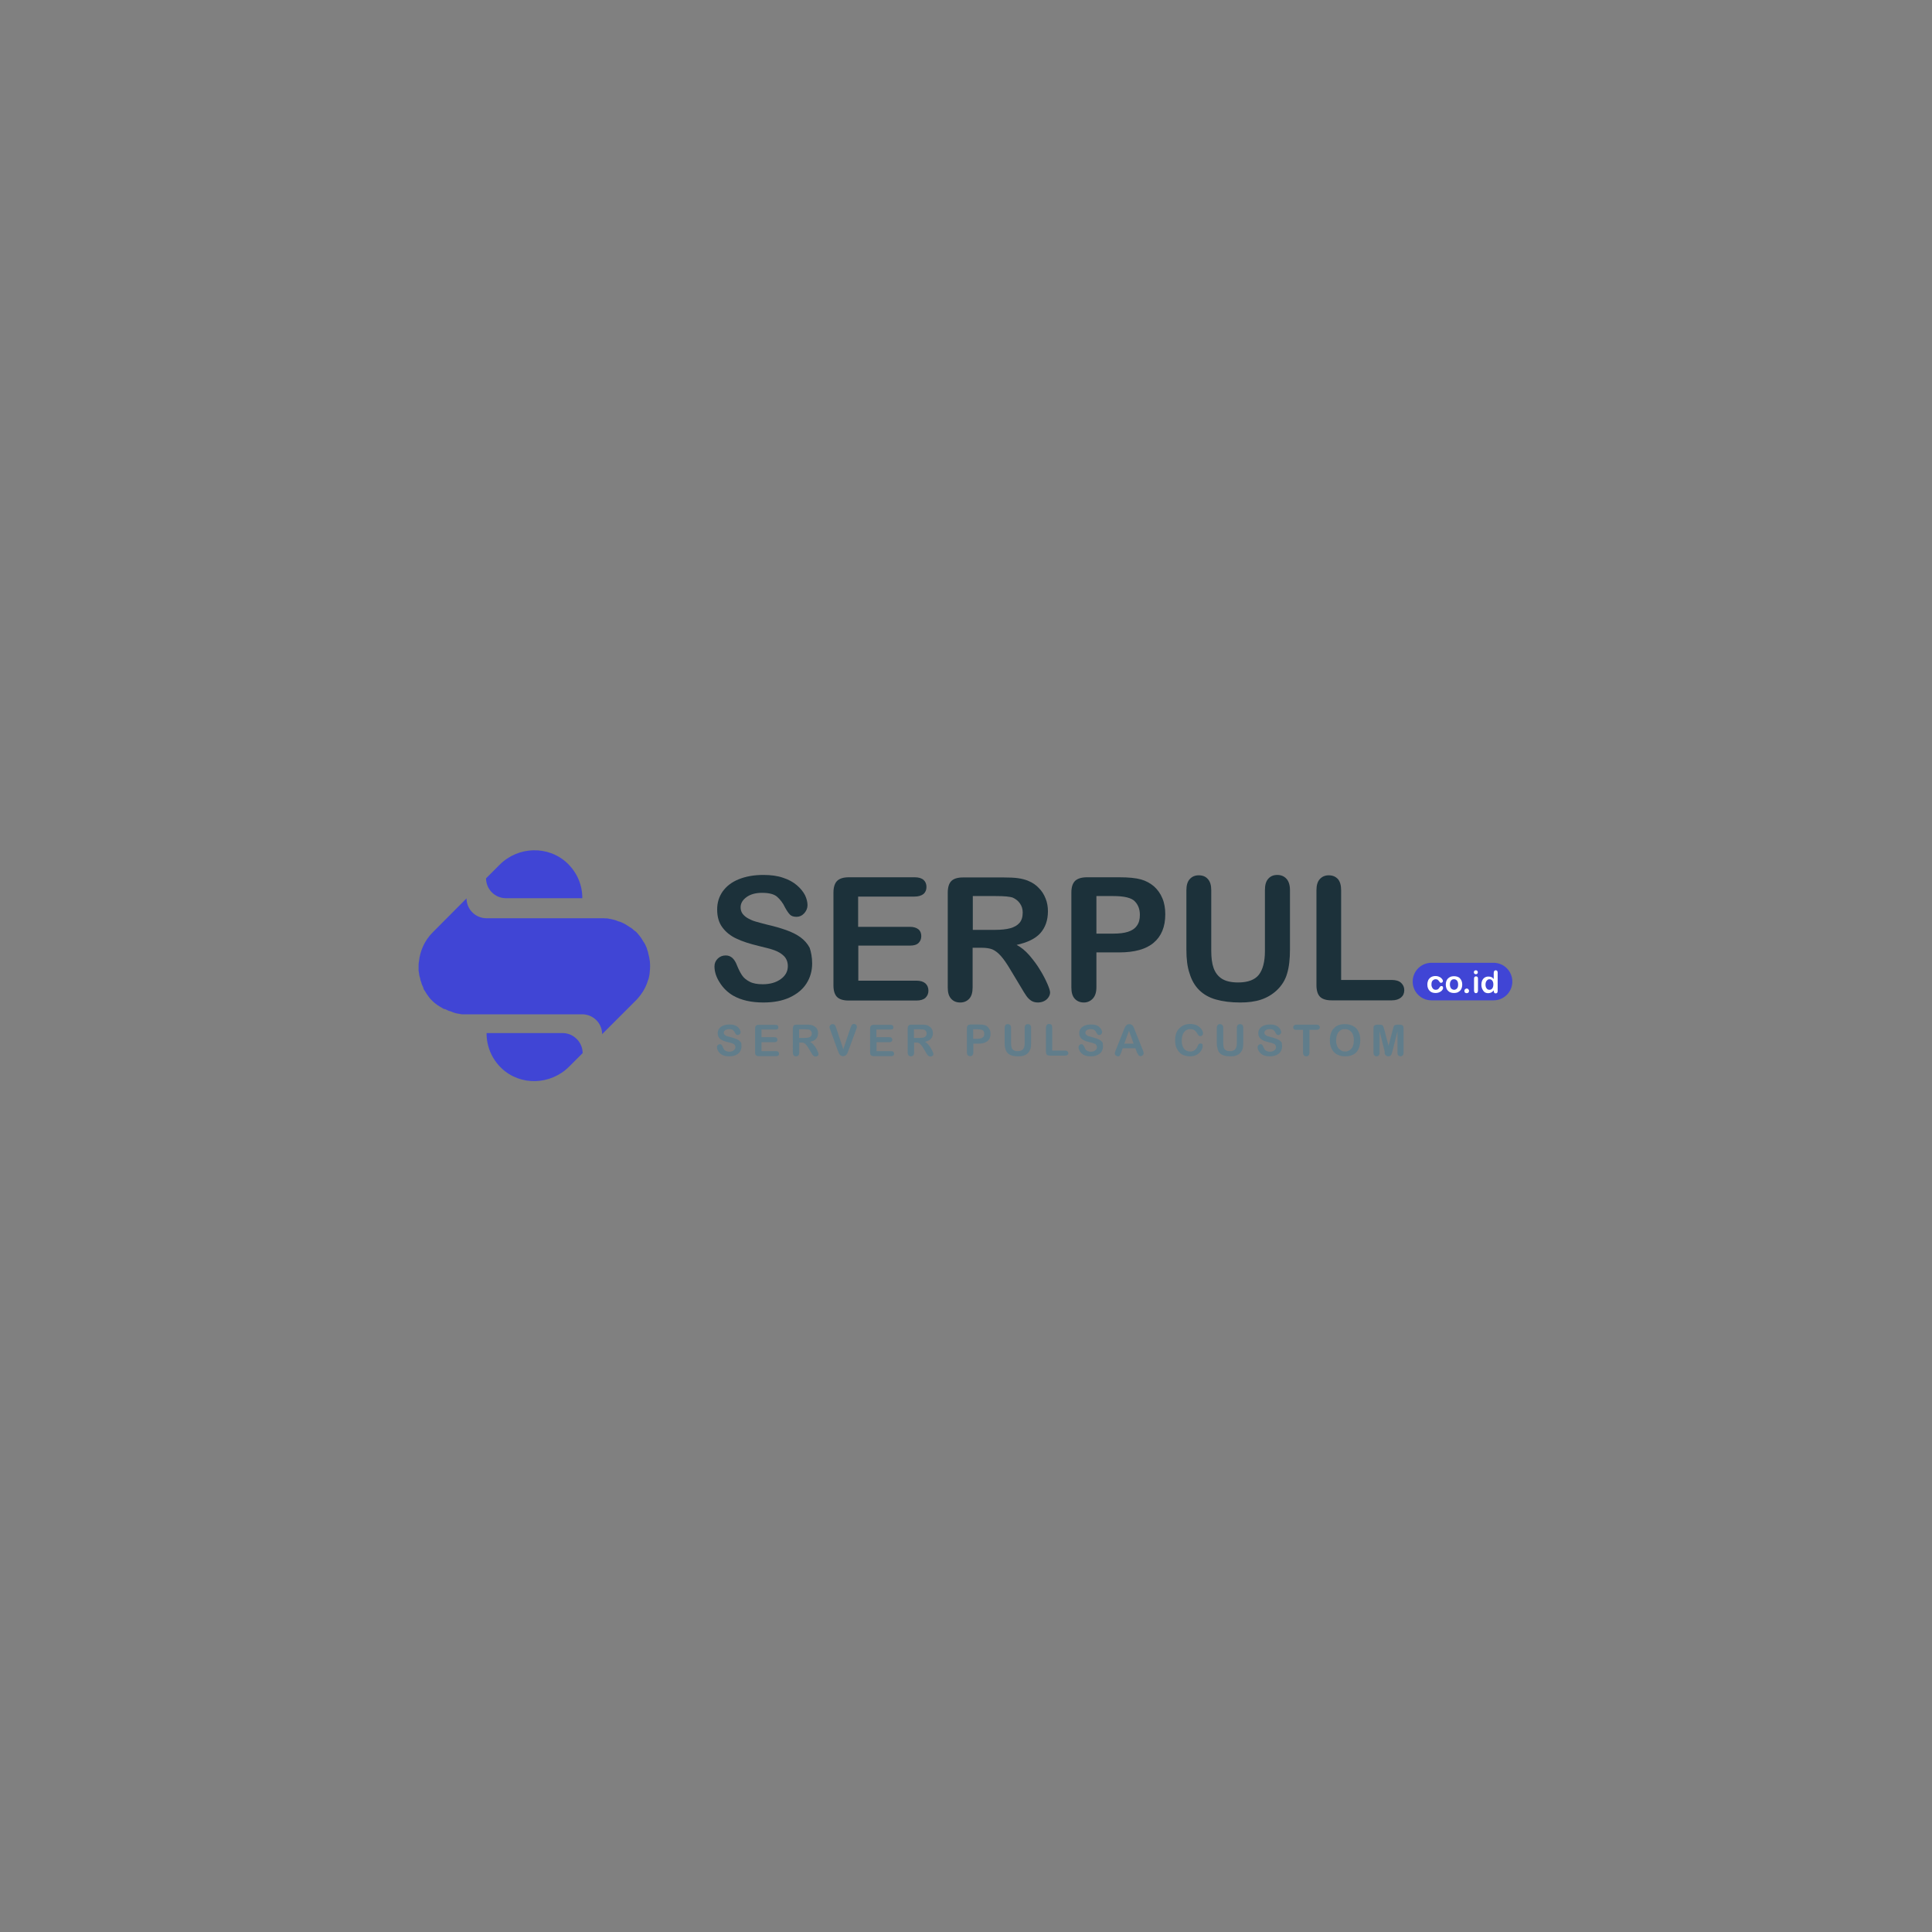<?xml version="1.0" ?>
<svg xmlns="http://www.w3.org/2000/svg" viewBox="0 0 1080 1080">
	<rect x="0" y="0" width="1080" height="1080" fill="#808080" stroke="none"/>
	<style type="text/css">
	.st0{fill:#4045D5;}
	.st1{fill:#1C313A;}
	.st2{fill:#607D8B;}
	.st3{fill:#FFFFFF;}
</style>
	<g>
		<g>
			<path class="st0" d="M325.5,502.1h-42.7c-6.1,0-11.1-5-11.1-11.1l0,0l7.6-7.6c10.4-10.4,27.3-10.9,37.9-0.8    C322.8,488,325.6,495.1,325.5,502.1z"/>
			<path class="st0" d="M325.7,588.7L325.7,588.7l-7.6,7.6c-10.4,10.3-27.2,10.9-37.8,0.8c-5.5-5.3-8.3-12.3-8.3-19.4v-0.2h42.7    C320.7,577.6,325.7,582.6,325.7,588.7z"/>
			<path class="st0" d="M356.5,521.9c0.1,0.2,0.3,0.3,0.4,0.5s0.3,0.3,0.4,0.5c0.1,0.1,0.2,0.2,0.3,0.3c0.1,0.1,0.1,0.2,0.2,0.3    c0.1,0.2,0.2,0.3,0.4,0.5c0.1,0.2,0.2,0.3,0.3,0.5c0.2,0.3,0.5,0.7,0.7,1.1c0.1,0.2,0.2,0.4,0.3,0.5c0.1,0.2,0.2,0.4,0.4,0.6    c0.1,0.2,0.2,0.3,0.3,0.5c0.1,0.2,0.2,0.4,0.3,0.5c0,0,0,0,0,0c0.1,0.2,0.2,0.4,0.3,0.6c0.1,0.2,0.2,0.5,0.3,0.7    c0.1,0.1,0.1,0.2,0.2,0.4c0.1,0.2,0.1,0.3,0.2,0.5c0.1,0.2,0.1,0.4,0.2,0.6c0,0,0,0,0,0.1c0.1,0.2,0.1,0.4,0.2,0.6c0,0,0,0,0,0.1    c0.1,0.2,0.1,0.3,0.2,0.5c0,0.1,0,0.1,0.1,0.2c0,0.2,0.1,0.3,0.1,0.5c0,0,0,0.1,0,0.1l0.1,0.5c0.1,0.4,0.2,0.8,0.3,1.2    c0.1,0.4,0.2,0.9,0.3,1.3c0,0,0,0.1,0,0.2c0,0.2,0.1,0.4,0.1,0.5c0,0.2,0.1,0.4,0.1,0.6c0,0.2,0,0.3,0.1,0.5c0,0.2,0,0.4,0,0.6    c0.1,0.7,0.1,1.4,0.1,2.2c0,1.1-0.1,2.2-0.2,3.2c0,0.4-0.1,0.7-0.1,1.1c-0.1,0.4-0.1,0.7-0.2,1.1c-0.1,0.3-0.1,0.7-0.2,1    c-0.1,0.2-0.1,0.5-0.2,0.7c0,0.2-0.1,0.4-0.2,0.5c-0.1,0.2-0.1,0.4-0.2,0.6s-0.1,0.4-0.2,0.6c-0.1,0.2-0.1,0.4-0.2,0.6    c-1.3,3.5-3.4,6.7-6.1,9.5l-19,19l0,0c0-6.1-5-11.1-11.1-11.1h-51.2h-13.5c-0.2,0-0.5,0-0.7,0c-0.2,0-0.4,0-0.6,0    c-0.2,0-0.4,0-0.5,0c-0.1,0-0.2,0-0.3,0c0,0,0,0,0,0c-0.2,0-0.3,0-0.5,0c-0.2,0-0.3,0-0.5-0.1c-0.2,0-0.4,0-0.6-0.1    c-0.2,0-0.4-0.1-0.5-0.1c0,0-0.1,0-0.2,0c-0.4-0.1-0.8-0.1-1.1-0.2c-0.1,0-0.3-0.1-0.4-0.1c-0.1,0-0.2,0-0.3-0.1    c-0.2,0-0.4-0.1-0.7-0.2c-0.2,0-0.4-0.1-0.5-0.2c0,0-0.1,0-0.1,0c-0.2,0-0.3-0.1-0.5-0.2c-0.1,0-0.1,0-0.2-0.1    c-0.2,0-0.3-0.1-0.5-0.2c0,0,0,0-0.1,0c-0.2-0.1-0.4-0.1-0.6-0.2c0,0,0,0-0.1,0c-0.2-0.1-0.4-0.1-0.6-0.2    c-0.1-0.1-0.3-0.1-0.4-0.2c-0.1,0-0.2-0.1-0.4-0.2c-0.2-0.1-0.5-0.2-0.7-0.3c-0.2-0.1-0.3-0.2-0.5-0.2c0,0-0.1,0-0.1,0s0,0-0.1,0    c-0.1,0-0.2-0.1-0.3-0.1c-0.1,0-0.2-0.1-0.3-0.1c-0.2-0.1-0.3-0.2-0.5-0.3c-0.2-0.1-0.4-0.2-0.6-0.4c-0.2-0.1-0.4-0.2-0.6-0.3    c-0.4-0.2-0.7-0.5-1.1-0.7c-0.2-0.1-0.3-0.2-0.5-0.3c-0.2-0.1-0.3-0.2-0.5-0.4c-0.1-0.1-0.2-0.1-0.3-0.2c0,0-0.1,0-0.1-0.1    c-0.1-0.1-0.2-0.1-0.3-0.2c-0.2-0.1-0.3-0.3-0.5-0.4c-0.2-0.1-0.3-0.3-0.5-0.4c-0.6-0.6-1.2-1.2-1.8-1.8c-0.1-0.2-0.3-0.3-0.4-0.5    s-0.3-0.3-0.4-0.5c-0.1-0.1-0.1-0.2-0.2-0.3c0,0,0,0-0.1-0.1c-0.1-0.1-0.1-0.2-0.2-0.3c-0.1-0.2-0.2-0.3-0.4-0.5    c-0.1-0.2-0.2-0.3-0.3-0.5c-0.2-0.3-0.5-0.7-0.7-1.1c-0.1-0.2-0.2-0.4-0.3-0.5c-0.1-0.2-0.2-0.3-0.3-0.4c0-0.1-0.1-0.1-0.1-0.2    c-0.1-0.2-0.2-0.3-0.3-0.5c-0.1-0.1-0.1-0.2-0.1-0.3c-0.1-0.1-0.1-0.2-0.1-0.3c0,0,0,0,0,0c0,0,0,0,0-0.1    c-0.1-0.2-0.2-0.3-0.2-0.5c-0.1-0.2-0.2-0.5-0.3-0.7c-0.1-0.1-0.1-0.2-0.2-0.4c-0.1-0.2-0.1-0.3-0.2-0.5c-0.1-0.2-0.1-0.4-0.2-0.6    c0,0,0,0,0-0.1c-0.1-0.2-0.1-0.4-0.2-0.6c0,0,0,0,0-0.1c-0.1-0.2-0.1-0.3-0.2-0.5c0-0.1,0-0.1-0.1-0.2c-0.1-0.2-0.1-0.3-0.1-0.5    c0,0,0-0.1,0-0.1c-0.1-0.2-0.1-0.3-0.1-0.5c-0.1-0.2-0.1-0.5-0.2-0.7c0-0.1-0.1-0.2-0.1-0.3c0-0.1-0.1-0.2-0.1-0.4    c-0.1-0.4-0.2-0.8-0.2-1.1c0,0,0-0.1,0-0.2c0-0.2-0.1-0.4-0.1-0.5c0-0.2-0.1-0.4-0.1-0.6c0-0.2,0-0.3-0.1-0.5s0-0.3,0-0.5    c0,0,0,0,0,0c0-0.1,0-0.2,0-0.3c0-0.2,0-0.4,0-0.5c0-0.2,0-0.4,0-0.6c0-0.2,0-0.5,0-0.7c0-0.7,0-1.3,0.1-1.9c0-0.2,0-0.4,0.1-0.6    l0,0c0.6-6,3.1-11.8,7.7-16.4l18.9-19l0,0c0,6.1,5,11.1,11.1,11.1h64.7c0.7,0,1.4,0,2.2,0.1c0.2,0,0.4,0,0.6,0    c0.2,0,0.3,0,0.5,0.1c0.2,0,0.4,0,0.6,0.1c0.2,0,0.4,0.1,0.5,0.1c0,0,0.1,0,0.2,0c0.5,0.1,0.9,0.2,1.3,0.3    c0.4,0.1,0.8,0.2,1.2,0.3l0.5,0.2c0,0,0.1,0,0.1,0c0.2,0,0.3,0.1,0.5,0.2c0.1,0,0.1,0,0.2,0.1c0.2,0,0.3,0.1,0.5,0.2    c0,0,0,0,0.1,0c0.2,0.1,0.4,0.1,0.6,0.2c0,0,0,0,0.1,0c0.2,0.1,0.4,0.1,0.6,0.2c0.1,0.1,0.3,0.1,0.5,0.2c0.1,0,0.2,0.1,0.4,0.2    c0.2,0.1,0.5,0.2,0.7,0.3c0.2,0.1,0.4,0.2,0.6,0.3c0,0,0,0,0,0c0.2,0.1,0.4,0.2,0.5,0.3c0.2,0.1,0.3,0.2,0.5,0.3    c0.1,0,0.1,0.1,0.2,0.1c0.1,0.1,0.3,0.2,0.4,0.3c0.2,0.1,0.4,0.2,0.5,0.3c0.4,0.2,0.7,0.5,1.1,0.7c0.2,0.1,0.3,0.2,0.5,0.3    c0.2,0.1,0.3,0.2,0.5,0.4c0.1,0.1,0.2,0.1,0.3,0.2c0.1,0.1,0.2,0.2,0.3,0.3c0.2,0.1,0.3,0.3,0.5,0.4c0.2,0.1,0.3,0.3,0.5,0.4    C355.3,520.6,355.9,521.2,356.5,521.9z"/>
		</g>
		<g>
			<g>
				<path class="st1" d="M454,538.6c0,4.2-1.1,7.9-3.2,11.2c-2.1,3.3-5.3,5.9-9.4,7.8s-9,2.8-14.7,2.8c-6.8,0-12.4-1.3-16.8-3.8     c-3.1-1.8-5.7-4.3-7.6-7.4c-2-3.1-2.9-6.1-2.9-9c0-1.7,0.6-3.1,1.8-4.3c1.2-1.2,2.7-1.8,4.5-1.8c1.5,0,2.7,0.5,3.7,1.4     c1,0.9,1.9,2.3,2.6,4.2c0.9,2.2,1.8,4,2.8,5.5s2.5,2.7,4.3,3.6c1.9,1,4.3,1.4,7.3,1.4c4.1,0,7.5-1,10.1-2.9     c2.6-1.9,3.9-4.3,3.9-7.2c0-2.3-0.7-4.1-2.1-5.6c-1.4-1.4-3.2-2.5-5.4-3.3s-5.1-1.5-8.8-2.4c-4.9-1.2-9.1-2.5-12.4-4.1     c-3.3-1.5-6-3.7-7.9-6.3c-2-2.7-2.9-6-2.9-10c0-3.8,1-7.1,3.1-10.1c2.1-2.9,5-5.2,9-6.8s8.5-2.4,13.8-2.4c4.2,0,7.9,0.5,11,1.6     c3.1,1,5.6,2.4,7.7,4.2c2,1.7,3.5,3.6,4.5,5.5c0.9,1.9,1.4,3.8,1.4,5.6c0,1.7-0.6,3.1-1.8,4.5c-1.2,1.3-2.6,2-4.4,2     c-1.6,0-2.8-0.4-3.6-1.2c-0.8-0.8-1.7-2.1-2.7-3.9c-1.2-2.6-2.8-4.6-4.5-6.1s-4.6-2.2-8.4-2.2c-3.6,0-6.5,0.8-8.7,2.4     s-3.3,3.5-3.3,5.7c0,1.4,0.4,2.6,1.1,3.6c0.8,1,1.8,1.9,3.1,2.6c1.3,0.7,2.6,1.3,4,1.7c1.3,0.4,3.6,1,6.7,1.8     c3.9,0.9,7.4,1.9,10.5,3c3.1,1.1,5.8,2.4,8,4c2.2,1.6,3.9,3.5,5.2,5.9C453.4,532.2,454,535.1,454,538.6z"/>
				<path class="st1" d="M511.1,501.2h-31.4v16.9h28.9c2.1,0,3.7,0.5,4.8,1.4s1.6,2.2,1.6,3.8c0,1.6-0.5,2.8-1.5,3.8     c-1,1-2.6,1.5-4.8,1.5h-28.9v19.6h32.5c2.2,0,3.8,0.5,5,1.5c1.1,1,1.7,2.4,1.7,4.1c0,1.6-0.6,3-1.7,4c-1.1,1-2.8,1.5-5,1.5h-37.9     c-3,0-5.2-0.7-6.5-2c-1.3-1.3-2-3.5-2-6.5V499c0-2,0.3-3.6,0.9-4.9c0.6-1.3,1.5-2.2,2.8-2.8c1.3-0.6,2.9-0.9,4.9-0.9h36.8     c2.2,0,3.9,0.5,5,1.5c1.1,1,1.6,2.3,1.6,3.9c0,1.6-0.5,2.9-1.6,3.9C515,500.7,513.4,501.2,511.1,501.2z"/>
				<path class="st1" d="M548.6,529.8h-4.9v22.1c0,2.9-0.6,5-1.9,6.4c-1.3,1.4-3,2.1-5,2.1c-2.2,0-3.9-0.7-5.2-2.2s-1.8-3.5-1.8-6.3     V499c0-3,0.7-5.2,2-6.5c1.3-1.3,3.5-2,6.5-2H561c3.1,0,5.8,0.1,8,0.4c2.2,0.3,4.2,0.8,6,1.6c2.2,0.9,4.1,2.2,5.7,3.9     c1.7,1.7,2.9,3.6,3.8,5.9c0.9,2.2,1.3,4.6,1.3,7.1c0,5.1-1.5,9.2-4.3,12.3s-7.3,5.2-13.2,6.5c2.5,1.3,4.8,3.2,7.1,5.8     c2.2,2.6,4.3,5.3,6,8.2c1.8,2.9,3.1,5.5,4.1,7.8s1.5,3.9,1.5,4.8c0,0.9-0.3,1.8-0.9,2.7s-1.4,1.6-2.4,2.1c-1,0.5-2.2,0.8-3.5,0.8     c-1.6,0-2.9-0.4-3.9-1.1s-2-1.7-2.7-2.8c-0.8-1.1-1.8-2.8-3.1-5l-5.6-9.3c-2-3.4-3.8-6-5.4-7.8c-1.6-1.8-3.2-3-4.8-3.7     C553.2,530.1,551.1,529.8,548.6,529.8z M556.6,500.9h-12.8v18.9h12.5c3.3,0,6.2-0.3,8.4-0.9s4-1.6,5.2-3c1.2-1.4,1.8-3.3,1.8-5.8     c0-1.9-0.5-3.6-1.5-5c-1-1.5-2.3-2.5-4-3.3C564.6,501.2,561.4,500.9,556.6,500.9z"/>
				<path class="st1" d="M625.7,532.4h-12.8v19.5c0,2.8-0.7,4.9-2,6.3s-3,2.2-5,2.2c-2.1,0-3.8-0.7-5.1-2.1c-1.3-1.4-1.9-3.5-1.9-6.3     v-53c0-3.1,0.7-5.2,2.1-6.6c1.4-1.3,3.6-2,6.7-2h17.9c5.3,0,9.3,0.4,12.2,1.2c2.8,0.8,5.2,2.1,7.3,3.9c2,1.8,3.6,4,4.7,6.7     c1.1,2.6,1.6,5.6,1.6,8.9c0,7-2.2,12.3-6.5,15.9C640.7,530.6,634.2,532.4,625.7,532.4z M622.3,500.9h-9.4v21h9.4     c3.3,0,6-0.3,8.2-1c2.2-0.7,3.9-1.8,5-3.4c1.2-1.6,1.7-3.6,1.7-6.1c0-3-0.9-5.5-2.7-7.4C632.7,501.9,628.5,500.9,622.3,500.9z"/>
				<path class="st1" d="M663.2,530.8v-33.1c0-2.8,0.6-4.9,1.9-6.3c1.3-1.4,2.9-2.1,5-2.1c2.2,0,3.9,0.7,5.1,2.1     c1.3,1.4,1.9,3.5,1.9,6.3v33.8c0,3.8,0.4,7.1,1.3,9.6s2.4,4.6,4.6,6s5.2,2.1,9.2,2.1c5.4,0,9.3-1.5,11.5-4.3s3.4-7.3,3.4-13.2     v-34.1c0-2.9,0.6-5,1.9-6.4c1.2-1.4,2.9-2.1,5-2.1c2.1,0,3.8,0.7,5.1,2.1c1.3,1.4,2,3.5,2,6.4v33.1c0,5.4-0.5,9.9-1.6,13.5     c-1,3.6-3,6.8-5.9,9.5c-2.5,2.3-5.4,4-8.7,5.1c-3.3,1.1-7.2,1.6-11.6,1.6c-5.3,0-9.8-0.6-13.7-1.7c-3.8-1.1-6.9-2.9-9.3-5.3     c-2.4-2.4-4.2-5.5-5.3-9.2C663.7,540.5,663.2,536,663.2,530.8z"/>
				<path class="st1" d="M749.7,497.7v50.1H778c2.2,0,4,0.5,5.2,1.6c1.2,1.1,1.8,2.5,1.8,4.1c0,1.7-0.6,3.1-1.8,4.1     c-1.2,1-2.9,1.6-5.2,1.6h-33.6c-3,0-5.2-0.7-6.5-2c-1.3-1.3-2-3.5-2-6.5v-53c0-2.8,0.6-4.9,1.9-6.3c1.3-1.4,2.9-2.1,5-2.1     c2.1,0,3.8,0.7,5.1,2.1C749.1,492.8,749.7,494.9,749.7,497.7z"/>
			</g>
			<g>
				<path class="st2" d="M414.5,585c0,1-0.3,2-0.8,2.8s-1.3,1.5-2.4,2c-1,0.5-2.3,0.7-3.7,0.7c-1.7,0-3.1-0.3-4.2-1     c-0.8-0.5-1.4-1.1-1.9-1.9c-0.5-0.8-0.7-1.5-0.7-2.3c0-0.4,0.1-0.8,0.5-1.1c0.3-0.3,0.7-0.5,1.1-0.5c0.4,0,0.7,0.1,0.9,0.4     c0.3,0.2,0.5,0.6,0.7,1.1c0.2,0.5,0.5,1,0.7,1.4s0.6,0.7,1.1,0.9s1.1,0.4,1.8,0.4c1,0,1.9-0.2,2.5-0.7c0.6-0.5,1-1.1,1-1.8     c0-0.6-0.2-1-0.5-1.4s-0.8-0.6-1.4-0.8s-1.3-0.4-2.2-0.6c-1.2-0.3-2.3-0.6-3.1-1c-0.8-0.4-1.5-0.9-2-1.6     c-0.5-0.7-0.7-1.5-0.7-2.5c0-1,0.3-1.8,0.8-2.5s1.3-1.3,2.3-1.7s2.1-0.6,3.5-0.6c1.1,0,2,0.1,2.8,0.4s1.4,0.6,1.9,1.1     s0.9,0.9,1.1,1.4s0.4,1,0.4,1.4c0,0.4-0.1,0.8-0.5,1.1c-0.3,0.3-0.7,0.5-1.1,0.5c-0.4,0-0.7-0.1-0.9-0.3c-0.2-0.2-0.4-0.5-0.7-1     c-0.3-0.7-0.7-1.2-1.1-1.5s-1.2-0.5-2.1-0.5c-0.9,0-1.6,0.2-2.2,0.6c-0.6,0.4-0.8,0.9-0.8,1.4c0,0.3,0.1,0.7,0.3,0.9     s0.5,0.5,0.8,0.7c0.3,0.2,0.7,0.3,1,0.4c0.3,0.1,0.9,0.2,1.7,0.5c1,0.2,1.9,0.5,2.7,0.8c0.8,0.3,1.5,0.6,2,1s1,0.9,1.3,1.5     C414.4,583.3,414.5,584.1,414.5,585z"/>
				<path class="st2" d="M433.7,575.5h-8v4.3h7.3c0.5,0,0.9,0.1,1.2,0.4s0.4,0.6,0.4,1s-0.1,0.7-0.4,1s-0.7,0.4-1.2,0.4h-7.3v5h8.2     c0.5,0,1,0.1,1.2,0.4s0.4,0.6,0.4,1c0,0.4-0.1,0.8-0.4,1c-0.3,0.3-0.7,0.4-1.2,0.4h-9.6c-0.8,0-1.3-0.2-1.7-0.5s-0.5-0.9-0.5-1.7     V575c0-0.5,0.1-0.9,0.2-1.2c0.1-0.3,0.4-0.5,0.7-0.7c0.3-0.2,0.7-0.2,1.2-0.2h9.3c0.6,0,1,0.1,1.2,0.4c0.3,0.2,0.4,0.6,0.4,1     c0,0.4-0.1,0.7-0.4,1C434.7,575.4,434.3,575.5,433.7,575.5z"/>
				<path class="st2" d="M448,582.8h-1.2v5.6c0,0.7-0.2,1.3-0.5,1.6c-0.3,0.3-0.8,0.5-1.3,0.5c-0.6,0-1-0.2-1.3-0.5     c-0.3-0.4-0.5-0.9-0.5-1.6V575c0-0.8,0.2-1.3,0.5-1.7s0.9-0.5,1.6-0.5h5.7c0.8,0,1.5,0,2,0.1c0.6,0.1,1.1,0.2,1.5,0.4     c0.5,0.2,1,0.6,1.5,1s0.7,0.9,1,1.5s0.3,1.2,0.3,1.8c0,1.3-0.4,2.3-1.1,3.1c-0.7,0.8-1.8,1.3-3.3,1.7c0.6,0.3,1.2,0.8,1.8,1.5     c0.6,0.7,1.1,1.3,1.5,2.1s0.8,1.4,1,2c0.2,0.6,0.4,1,0.4,1.2c0,0.2-0.1,0.5-0.2,0.7c-0.1,0.2-0.4,0.4-0.6,0.5s-0.5,0.2-0.9,0.2     c-0.4,0-0.7-0.1-1-0.3s-0.5-0.4-0.7-0.7c-0.2-0.3-0.5-0.7-0.8-1.3l-1.4-2.3c-0.5-0.9-1-1.5-1.4-2c-0.4-0.5-0.8-0.8-1.2-0.9     C449.1,582.8,448.6,582.8,448,582.8z M450,575.4h-3.3v4.8h3.2c0.9,0,1.6-0.1,2.1-0.2c0.6-0.2,1-0.4,1.3-0.8     c0.3-0.3,0.5-0.8,0.5-1.5c0-0.5-0.1-0.9-0.4-1.3c-0.2-0.4-0.6-0.6-1-0.8C452,575.5,451.2,575.4,450,575.4z"/>
				<path class="st2" d="M467.5,574.8l3.9,11.7l4-11.8c0.2-0.6,0.4-1,0.5-1.3s0.3-0.5,0.5-0.7c0.2-0.2,0.6-0.3,1-0.3     c0.3,0,0.6,0.1,0.8,0.2c0.3,0.2,0.5,0.3,0.6,0.6s0.2,0.5,0.2,0.8c0,0.2,0,0.4-0.1,0.6c0,0.2-0.1,0.4-0.2,0.6s-0.1,0.4-0.2,0.6     l-4.2,11.4c-0.1,0.4-0.3,0.8-0.5,1.2c-0.1,0.4-0.3,0.7-0.5,1c-0.2,0.3-0.5,0.5-0.8,0.7c-0.3,0.2-0.7,0.3-1.2,0.3     c-0.5,0-0.9-0.1-1.2-0.3s-0.6-0.4-0.8-0.7c-0.2-0.3-0.4-0.7-0.5-1c-0.1-0.4-0.3-0.8-0.5-1.2l-4.1-11.3c-0.1-0.2-0.1-0.4-0.2-0.6     s-0.1-0.4-0.2-0.6c0-0.2-0.1-0.4-0.1-0.6c0-0.4,0.2-0.8,0.5-1.1c0.3-0.3,0.7-0.5,1.2-0.5c0.6,0,1,0.2,1.3,0.5     C467,573.4,467.2,574,467.5,574.8z"/>
				<path class="st2" d="M497.9,575.5h-8v4.3h7.3c0.5,0,0.9,0.1,1.2,0.4s0.4,0.6,0.4,1s-0.1,0.7-0.4,1s-0.7,0.4-1.2,0.4H490v5h8.2     c0.5,0,1,0.1,1.2,0.4s0.4,0.6,0.4,1c0,0.4-0.1,0.8-0.4,1c-0.3,0.3-0.7,0.4-1.2,0.4h-9.6c-0.8,0-1.3-0.2-1.7-0.5s-0.5-0.9-0.5-1.7     V575c0-0.5,0.1-0.9,0.2-1.2c0.1-0.3,0.4-0.5,0.7-0.7c0.3-0.2,0.7-0.2,1.2-0.2h9.3c0.6,0,1,0.1,1.2,0.4c0.3,0.2,0.4,0.6,0.4,1     c0,0.4-0.1,0.7-0.4,1C498.9,575.4,498.5,575.5,497.9,575.5z"/>
				<path class="st2" d="M512.2,582.8h-1.2v5.6c0,0.7-0.2,1.3-0.5,1.6c-0.3,0.3-0.8,0.5-1.3,0.5c-0.6,0-1-0.2-1.3-0.5     c-0.3-0.4-0.5-0.9-0.5-1.6V575c0-0.8,0.2-1.3,0.5-1.7s0.9-0.5,1.6-0.5h5.7c0.8,0,1.5,0,2,0.1c0.6,0.1,1.1,0.2,1.5,0.4     c0.5,0.2,1,0.6,1.5,1s0.7,0.9,1,1.5c0.2,0.6,0.3,1.2,0.3,1.8c0,1.3-0.4,2.3-1.1,3.1c-0.7,0.8-1.8,1.3-3.3,1.7     c0.6,0.3,1.2,0.8,1.8,1.5c0.6,0.7,1.1,1.3,1.5,2.1s0.8,1.4,1,2c0.2,0.6,0.4,1,0.4,1.2c0,0.2-0.1,0.5-0.2,0.7     c-0.2,0.2-0.3,0.4-0.6,0.5s-0.5,0.2-0.9,0.2c-0.4,0-0.7-0.1-1-0.3s-0.5-0.4-0.7-0.7c-0.2-0.3-0.5-0.7-0.8-1.3l-1.4-2.3     c-0.5-0.9-1-1.5-1.4-2c-0.4-0.5-0.8-0.8-1.2-0.9C513.3,582.8,512.8,582.8,512.2,582.8z M514.2,575.4h-3.3v4.8h3.2     c0.8,0,1.6-0.1,2.1-0.2c0.6-0.2,1-0.4,1.3-0.8s0.5-0.8,0.5-1.5c0-0.5-0.1-0.9-0.4-1.3c-0.2-0.4-0.6-0.6-1-0.8     C516.2,575.5,515.4,575.4,514.2,575.4z"/>
				<path class="st2" d="M547.3,583.4h-3.2v4.9c0,0.7-0.2,1.2-0.5,1.6s-0.8,0.5-1.3,0.5c-0.5,0-1-0.2-1.3-0.5s-0.5-0.9-0.5-1.6v-13.4     c0-0.8,0.2-1.3,0.5-1.7c0.4-0.3,0.9-0.5,1.7-0.5h4.5c1.3,0,2.4,0.1,3.1,0.3c0.7,0.2,1.3,0.5,1.8,1s0.9,1,1.2,1.7s0.4,1.4,0.4,2.2     c0,1.8-0.5,3.1-1.6,4S549.5,583.4,547.3,583.4z M546.4,575.4h-2.4v5.3h2.4c0.8,0,1.5-0.1,2.1-0.3s1-0.5,1.3-0.9     c0.3-0.4,0.4-0.9,0.4-1.6c0-0.8-0.2-1.4-0.7-1.9C549.1,575.7,548,575.4,546.4,575.4z"/>
				<path class="st2" d="M561.6,583v-8.4c0-0.7,0.2-1.2,0.5-1.6c0.3-0.4,0.7-0.5,1.3-0.5c0.5,0,1,0.2,1.3,0.5     c0.3,0.4,0.5,0.9,0.5,1.6v8.6c0,1,0.1,1.8,0.3,2.4c0.2,0.7,0.6,1.2,1.2,1.5c0.5,0.4,1.3,0.5,2.3,0.5c1.4,0,2.3-0.4,2.9-1.1     s0.9-1.8,0.9-3.3v-8.6c0-0.7,0.2-1.3,0.5-1.6s0.7-0.5,1.3-0.5s1,0.2,1.3,0.5c0.3,0.3,0.5,0.9,0.5,1.6v8.4c0,1.4-0.1,2.5-0.4,3.4     s-0.8,1.7-1.5,2.4c-0.6,0.6-1.4,1-2.2,1.3s-1.8,0.4-3,0.4c-1.3,0-2.5-0.1-3.5-0.4c-1-0.3-1.8-0.7-2.4-1.3     c-0.6-0.6-1.1-1.4-1.3-2.3C561.7,585.5,561.6,584.3,561.6,583z"/>
				<path class="st2" d="M588.2,574.6v12.7h7.2c0.6,0,1,0.1,1.3,0.4c0.3,0.3,0.5,0.6,0.5,1c0,0.4-0.2,0.8-0.5,1     c-0.3,0.3-0.7,0.4-1.3,0.4h-8.5c-0.8,0-1.3-0.2-1.7-0.5c-0.3-0.3-0.5-0.9-0.5-1.7v-13.4c0-0.7,0.2-1.2,0.5-1.6     c0.3-0.4,0.7-0.5,1.3-0.5s1,0.2,1.3,0.5C588.1,573.4,588.2,573.9,588.2,574.6z"/>
				<path class="st2" d="M616.6,585c0,1-0.3,2-0.8,2.8s-1.3,1.5-2.4,2c-1,0.5-2.3,0.7-3.7,0.7c-1.7,0-3.1-0.3-4.2-1     c-0.8-0.5-1.4-1.1-1.9-1.9c-0.5-0.8-0.7-1.5-0.7-2.3c0-0.4,0.2-0.8,0.5-1.1s0.7-0.5,1.1-0.5c0.4,0,0.7,0.1,0.9,0.4     c0.3,0.2,0.5,0.6,0.7,1.1c0.2,0.5,0.5,1,0.7,1.4c0.3,0.4,0.6,0.7,1.1,0.9c0.5,0.2,1.1,0.4,1.8,0.4c1,0,1.9-0.2,2.5-0.7     c0.7-0.5,1-1.1,1-1.8c0-0.6-0.2-1-0.5-1.4c-0.3-0.4-0.8-0.6-1.4-0.8s-1.3-0.4-2.2-0.6c-1.2-0.3-2.3-0.6-3.1-1s-1.5-0.9-2-1.6     s-0.7-1.5-0.7-2.5c0-1,0.3-1.8,0.8-2.5s1.3-1.3,2.3-1.7c1-0.4,2.2-0.6,3.5-0.6c1.1,0,2,0.1,2.8,0.4s1.4,0.6,1.9,1.1     s0.9,0.9,1.1,1.4s0.4,1,0.4,1.4c0,0.4-0.2,0.8-0.5,1.1c-0.3,0.3-0.7,0.5-1.1,0.5c-0.4,0-0.7-0.1-0.9-0.3s-0.4-0.5-0.7-1     c-0.3-0.7-0.7-1.2-1.1-1.5s-1.2-0.5-2.1-0.5c-0.9,0-1.7,0.2-2.2,0.6c-0.6,0.4-0.8,0.9-0.8,1.4c0,0.3,0.1,0.7,0.3,0.9     s0.5,0.5,0.8,0.7c0.3,0.2,0.7,0.3,1,0.4c0.3,0.1,0.9,0.2,1.7,0.5c1,0.2,1.9,0.5,2.7,0.8s1.5,0.6,2,1c0.6,0.4,1,0.9,1.3,1.5     C616.4,583.3,616.6,584.1,616.6,585z"/>
				<path class="st2" d="M635.5,588.2l-0.8-2.2h-7.1l-0.8,2.2c-0.3,0.9-0.6,1.5-0.8,1.8c-0.2,0.3-0.6,0.5-1.1,0.5     c-0.4,0-0.8-0.2-1.2-0.5c-0.3-0.3-0.5-0.7-0.5-1.1c0-0.2,0-0.5,0.1-0.7c0.1-0.2,0.2-0.6,0.4-1.1l4.5-11.3     c0.1-0.3,0.3-0.7,0.5-1.2c0.2-0.5,0.4-0.8,0.6-1.1s0.5-0.5,0.8-0.7s0.7-0.3,1.2-0.3s0.9,0.1,1.2,0.3c0.3,0.2,0.6,0.4,0.8,0.7     c0.2,0.3,0.4,0.6,0.5,0.9c0.1,0.3,0.3,0.8,0.5,1.3l4.5,11.2c0.4,0.9,0.5,1.5,0.5,1.9c0,0.4-0.2,0.8-0.5,1.1     c-0.3,0.3-0.7,0.5-1.2,0.5c-0.3,0-0.5,0-0.7-0.2c-0.2-0.1-0.4-0.2-0.5-0.4c-0.1-0.2-0.3-0.4-0.4-0.8     C635.7,588.8,635.6,588.5,635.5,588.2z M628.5,583.4h5.2l-2.6-7.2L628.5,583.4z"/>
				<path class="st2" d="M672.3,584.7c0,0.5-0.1,1.2-0.4,1.8c-0.3,0.7-0.7,1.3-1.3,1.9c-0.6,0.6-1.3,1.1-2.2,1.5     c-0.9,0.4-2,0.6-3.2,0.6c-0.9,0-1.8-0.1-2.5-0.3c-0.8-0.2-1.4-0.5-2-0.8c-0.6-0.4-1.2-0.8-1.7-1.5c-0.5-0.5-0.8-1.2-1.2-1.8     c-0.3-0.7-0.6-1.4-0.7-2.2c-0.2-0.8-0.2-1.6-0.2-2.5c0-1.4,0.2-2.7,0.6-3.8c0.4-1.1,1-2.1,1.8-2.8c0.8-0.8,1.7-1.4,2.7-1.8     s2.1-0.6,3.3-0.6c1.4,0,2.7,0.3,3.8,0.8c1.1,0.6,1.9,1.3,2.5,2.1c0.6,0.8,0.9,1.6,0.9,2.3c0,0.4-0.1,0.8-0.4,1.1s-0.6,0.5-1,0.5     c-0.5,0-0.8-0.1-1-0.3s-0.5-0.6-0.8-1.1c-0.5-0.9-1-1.5-1.6-1.9s-1.4-0.6-2.3-0.6c-1.5,0-2.6,0.5-3.5,1.7     c-0.9,1.1-1.3,2.7-1.3,4.7c0,1.3,0.2,2.5,0.6,3.4s0.9,1.6,1.6,2s1.5,0.7,2.5,0.7c1,0,1.9-0.2,2.6-0.8s1.2-1.2,1.6-2.2     c0.2-0.5,0.3-0.8,0.6-1.1s0.6-0.4,1.1-0.4c0.4,0,0.8,0.2,1.1,0.4C672.1,583.9,672.3,584.3,672.3,584.7z"/>
				<path class="st2" d="M680.2,583v-8.4c0-0.7,0.2-1.2,0.5-1.6c0.3-0.4,0.7-0.5,1.3-0.5c0.5,0,1,0.2,1.3,0.5     c0.3,0.4,0.5,0.9,0.5,1.6v8.6c0,1,0.1,1.8,0.3,2.4c0.2,0.7,0.6,1.2,1.2,1.5c0.5,0.4,1.3,0.5,2.3,0.5c1.4,0,2.3-0.4,2.9-1.1     s0.9-1.8,0.9-3.3v-8.6c0-0.7,0.2-1.3,0.5-1.6s0.7-0.5,1.3-0.5s1,0.2,1.3,0.5c0.3,0.3,0.5,0.9,0.5,1.6v8.4c0,1.4-0.1,2.5-0.4,3.4     s-0.8,1.7-1.5,2.4c-0.6,0.6-1.4,1-2.2,1.3s-1.8,0.4-3,0.4c-1.3,0-2.5-0.1-3.5-0.4c-1-0.3-1.8-0.7-2.4-1.3     c-0.6-0.6-1.1-1.4-1.3-2.3C680.4,585.5,680.2,584.3,680.2,583z"/>
				<path class="st2" d="M716.7,585c0,1-0.3,2-0.8,2.8s-1.3,1.5-2.4,2s-2.3,0.7-3.7,0.7c-1.7,0-3.1-0.3-4.2-1     c-0.8-0.5-1.4-1.1-1.9-1.9s-0.7-1.5-0.7-2.3c0-0.4,0.2-0.8,0.5-1.1s0.7-0.5,1.1-0.5c0.4,0,0.7,0.1,0.9,0.4     c0.3,0.2,0.5,0.6,0.7,1.1c0.2,0.5,0.5,1,0.7,1.4c0.3,0.4,0.6,0.7,1.1,0.9c0.5,0.2,1.1,0.4,1.8,0.4c1,0,1.9-0.2,2.5-0.7     c0.7-0.5,1-1.1,1-1.8c0-0.6-0.2-1-0.5-1.4c-0.3-0.4-0.8-0.6-1.4-0.8s-1.3-0.4-2.2-0.6c-1.2-0.3-2.3-0.6-3.1-1s-1.5-0.9-2-1.6     c-0.5-0.7-0.7-1.5-0.7-2.5c0-1,0.3-1.8,0.8-2.5s1.3-1.3,2.3-1.7c1-0.4,2.2-0.6,3.5-0.6c1.1,0,2,0.1,2.8,0.4s1.4,0.6,1.9,1.1     s0.9,0.9,1.1,1.4s0.4,1,0.4,1.4c0,0.4-0.2,0.8-0.5,1.1c-0.3,0.3-0.7,0.5-1.1,0.5c-0.4,0-0.7-0.1-0.9-0.3s-0.4-0.5-0.7-1     c-0.3-0.7-0.7-1.2-1.1-1.5s-1.2-0.5-2.1-0.5c-0.9,0-1.7,0.2-2.2,0.6c-0.6,0.4-0.8,0.9-0.8,1.4c0,0.3,0.1,0.7,0.3,0.9     s0.5,0.5,0.8,0.7c0.3,0.2,0.7,0.3,1,0.4c0.3,0.1,0.9,0.2,1.7,0.5c1,0.2,1.9,0.5,2.7,0.8s1.5,0.6,2,1c0.6,0.4,1,0.9,1.3,1.5     C716.5,583.3,716.7,584.1,716.7,585z"/>
				<path class="st2" d="M735.8,575.7h-3.8v12.7c0,0.7-0.2,1.3-0.5,1.6c-0.3,0.3-0.7,0.5-1.3,0.5s-1-0.2-1.3-0.5     c-0.3-0.4-0.5-0.9-0.5-1.6v-12.7h-3.8c-0.6,0-1-0.1-1.3-0.4c-0.3-0.3-0.4-0.6-0.4-1c0-0.5,0.2-0.8,0.5-1.1s0.8-0.4,1.3-0.4h11.2     c0.6,0,1.1,0.1,1.4,0.4c0.3,0.3,0.5,0.6,0.5,1.1s-0.2,0.8-0.5,1C736.8,575.6,736.4,575.7,735.8,575.7z"/>
				<path class="st2" d="M751.8,572.5c1.8,0,3.4,0.4,4.7,1.1c1.3,0.7,2.3,1.8,2.9,3.1c0.7,1.3,1,2.9,1,4.8c0,1.3-0.2,2.6-0.5,3.7     c-0.4,1.1-0.9,2.1-1.6,2.9c-0.7,0.8-1.6,1.4-2.7,1.8c-1.1,0.4-2.3,0.6-3.7,0.6c-1.4,0-2.6-0.2-3.7-0.7c-1.1-0.4-2-1.1-2.7-1.9     c-0.7-0.8-1.3-1.8-1.6-2.9c-0.4-1.1-0.5-2.3-0.5-3.7c0-1.3,0.2-2.6,0.6-3.7c0.4-1.1,0.9-2.1,1.7-2.8c0.7-0.8,1.6-1.4,2.7-1.8     C749.3,572.7,750.4,572.5,751.8,572.5z M756.8,581.4c0-1.3-0.2-2.4-0.6-3.3s-1-1.6-1.8-2.1s-1.6-0.7-2.6-0.7     c-0.7,0-1.4,0.1-2,0.4c-0.6,0.3-1.1,0.7-1.5,1.2c-0.4,0.5-0.8,1.2-1,1.9s-0.4,1.7-0.4,2.7s0.1,1.9,0.4,2.7c0.2,0.8,0.6,1.5,1.1,2     c0.5,0.5,1,0.9,1.6,1.2s1.2,0.4,1.9,0.4c0.9,0,1.7-0.2,2.5-0.7s1.4-1.2,1.8-2.1C756.6,584,756.8,582.8,756.8,581.4z"/>
				<path class="st2" d="M774,587.6l-2.8-11.1v12c0,0.7-0.2,1.2-0.5,1.5c-0.3,0.3-0.7,0.5-1.2,0.5c-0.5,0-0.9-0.2-1.2-0.5     s-0.5-0.8-0.5-1.5v-13.8c0-0.8,0.2-1.3,0.6-1.5c0.4-0.3,0.9-0.4,1.6-0.4h1.1c0.7,0,1.1,0.1,1.4,0.2s0.5,0.3,0.7,0.6     c0.1,0.3,0.3,0.8,0.5,1.5l2.5,9.5l2.5-9.5c0.2-0.7,0.3-1.2,0.5-1.5c0.1-0.3,0.4-0.5,0.7-0.6s0.8-0.2,1.4-0.2h1.1     c0.7,0,1.2,0.1,1.6,0.4c0.4,0.3,0.6,0.8,0.6,1.5v13.8c0,0.7-0.2,1.2-0.5,1.5c-0.3,0.3-0.7,0.5-1.2,0.5c-0.5,0-0.8-0.2-1.2-0.5     c-0.3-0.3-0.5-0.8-0.5-1.5v-12l-2.8,11.1c-0.2,0.7-0.3,1.2-0.5,1.6c-0.1,0.3-0.3,0.6-0.6,0.9c-0.3,0.3-0.7,0.4-1.3,0.4     c-0.4,0-0.8-0.1-1-0.3s-0.5-0.4-0.7-0.7c-0.2-0.3-0.3-0.6-0.4-0.9C774.2,588.3,774.1,587.9,774,587.6z"/>
			</g>
			<path class="st0" d="M800.2,559.2h34.7c5.8,0,10.5-4.7,10.5-10.5v0c0-5.8-4.7-10.5-10.5-10.5h-34.7c-5.8,0-10.5,4.7-10.5,10.5v0    C789.7,554.5,794.4,559.2,800.2,559.2z"/>
			<g>
				<path class="st3" d="M806.7,552.3c0,0.3-0.1,0.6-0.3,0.9s-0.4,0.6-0.8,0.9c-0.4,0.3-0.8,0.5-1.3,0.7c-0.5,0.2-1.2,0.3-1.8,0.3     c-1.4,0-2.6-0.4-3.4-1.3s-1.2-2-1.2-3.4c0-1,0.2-1.8,0.5-2.5c0.4-0.7,0.9-1.3,1.6-1.7c0.7-0.4,1.5-0.6,2.5-0.6     c0.6,0,1.2,0.1,1.7,0.3s0.9,0.4,1.3,0.7c0.3,0.3,0.6,0.6,0.8,0.9c0.2,0.3,0.3,0.6,0.3,0.9c0,0.3-0.1,0.5-0.3,0.7     c-0.2,0.2-0.5,0.3-0.8,0.3c-0.2,0-0.3,0-0.5-0.2c-0.1-0.1-0.3-0.3-0.4-0.5c-0.3-0.4-0.6-0.8-0.9-1c-0.3-0.2-0.7-0.3-1.2-0.3     c-0.7,0-1.2,0.3-1.7,0.8s-0.6,1.3-0.6,2.2c0,0.4,0,0.8,0.2,1.2s0.3,0.7,0.5,0.9c0.2,0.3,0.5,0.5,0.7,0.6s0.6,0.2,1,0.2     c0.5,0,0.9-0.1,1.2-0.3c0.3-0.2,0.6-0.5,0.9-1c0.1-0.3,0.3-0.5,0.5-0.6c0.2-0.2,0.4-0.2,0.6-0.2c0.3,0,0.5,0.1,0.7,0.3     C806.6,551.8,806.7,552,806.7,552.3z"/>
				<path class="st3" d="M817.4,550.4c0,0.7-0.1,1.3-0.3,1.9c-0.2,0.6-0.5,1.1-0.9,1.5s-0.9,0.7-1.5,1c-0.6,0.2-1.2,0.3-1.9,0.3     c-0.7,0-1.3-0.1-1.9-0.3c-0.6-0.2-1-0.5-1.5-1c-0.4-0.4-0.7-0.9-0.9-1.5s-0.3-1.2-0.3-1.9c0-0.7,0.1-1.3,0.3-1.9s0.5-1.1,0.9-1.5     c0.4-0.4,0.9-0.7,1.5-1c0.6-0.2,1.2-0.3,1.9-0.3c0.7,0,1.3,0.1,1.9,0.3c0.6,0.2,1.1,0.5,1.5,1s0.7,0.9,0.9,1.5     C817.3,549.1,817.4,549.7,817.4,550.4z M815.1,550.4c0-1-0.2-1.7-0.6-2.2c-0.4-0.5-1-0.8-1.7-0.8c-0.5,0-0.9,0.1-1.2,0.3     c-0.3,0.2-0.6,0.6-0.8,1c-0.2,0.5-0.3,1-0.3,1.6s0.1,1.1,0.3,1.6c0.2,0.5,0.5,0.8,0.8,1c0.3,0.2,0.8,0.4,1.2,0.4     c0.7,0,1.3-0.3,1.7-0.8C814.9,552.1,815.1,551.3,815.1,550.4z"/>
				<path class="st3" d="M819.9,555.2c-0.3,0-0.7-0.1-0.9-0.3c-0.3-0.2-0.4-0.5-0.4-1c0-0.3,0.1-0.7,0.4-0.9c0.2-0.2,0.5-0.4,0.9-0.4     c0.4,0,0.7,0.1,0.9,0.4c0.2,0.2,0.4,0.5,0.4,0.9c0,0.4-0.1,0.7-0.4,1C820.6,555,820.3,555.2,819.9,555.2z"/>
				<path class="st3" d="M825,544.6c-0.3,0-0.6-0.1-0.8-0.3c-0.2-0.2-0.3-0.5-0.3-0.8c0-0.3,0.1-0.6,0.3-0.8c0.2-0.2,0.5-0.3,0.8-0.3     c0.3,0,0.6,0.1,0.8,0.3s0.3,0.5,0.3,0.8c0,0.4-0.1,0.6-0.3,0.8C825.6,544.5,825.4,544.6,825,544.6z M826.2,547v6.7     c0,0.5-0.1,0.8-0.3,1.1c-0.2,0.2-0.5,0.4-0.8,0.4s-0.6-0.1-0.8-0.4c-0.2-0.2-0.3-0.6-0.3-1v-6.7c0-0.5,0.1-0.8,0.3-1     s0.5-0.3,0.8-0.3s0.6,0.1,0.8,0.3S826.2,546.6,826.2,547z"/>
				<path class="st3" d="M835,553.8v-0.2c-0.3,0.4-0.6,0.7-0.9,0.9c-0.3,0.2-0.6,0.4-1,0.5s-0.7,0.2-1.2,0.2c-0.6,0-1.1-0.1-1.5-0.3     c-0.5-0.2-0.9-0.6-1.2-1c-0.3-0.4-0.6-1-0.8-1.5c-0.2-0.6-0.3-1.2-0.3-1.9c0-1.5,0.4-2.6,1.1-3.4s1.7-1.2,2.8-1.2     c0.7,0,1.2,0.1,1.7,0.3s0.9,0.6,1.3,1.1v-3.4c0-0.5,0.1-0.8,0.3-1.1s0.5-0.4,0.8-0.4c0.3,0,0.6,0.1,0.8,0.3     c0.2,0.2,0.3,0.6,0.3,1v10.3c0,0.4-0.1,0.8-0.3,1c-0.2,0.2-0.5,0.3-0.8,0.3s-0.6-0.1-0.8-0.3C835.1,554.6,835,554.2,835,553.8z      M830.4,550.4c0,0.6,0.1,1.2,0.3,1.6c0.2,0.4,0.5,0.8,0.8,1c0.3,0.2,0.7,0.3,1.1,0.3s0.8-0.1,1.1-0.3c0.3-0.2,0.6-0.5,0.8-1     s0.3-1,0.3-1.7c0-0.6-0.1-1.2-0.3-1.6c-0.2-0.5-0.5-0.8-0.8-1c-0.3-0.2-0.7-0.3-1.1-0.3c-0.4,0-0.8,0.1-1.1,0.4     c-0.3,0.2-0.6,0.6-0.8,1C830.5,549.3,830.4,549.8,830.4,550.4z"/>
			</g>
		</g>
	</g>
</svg>